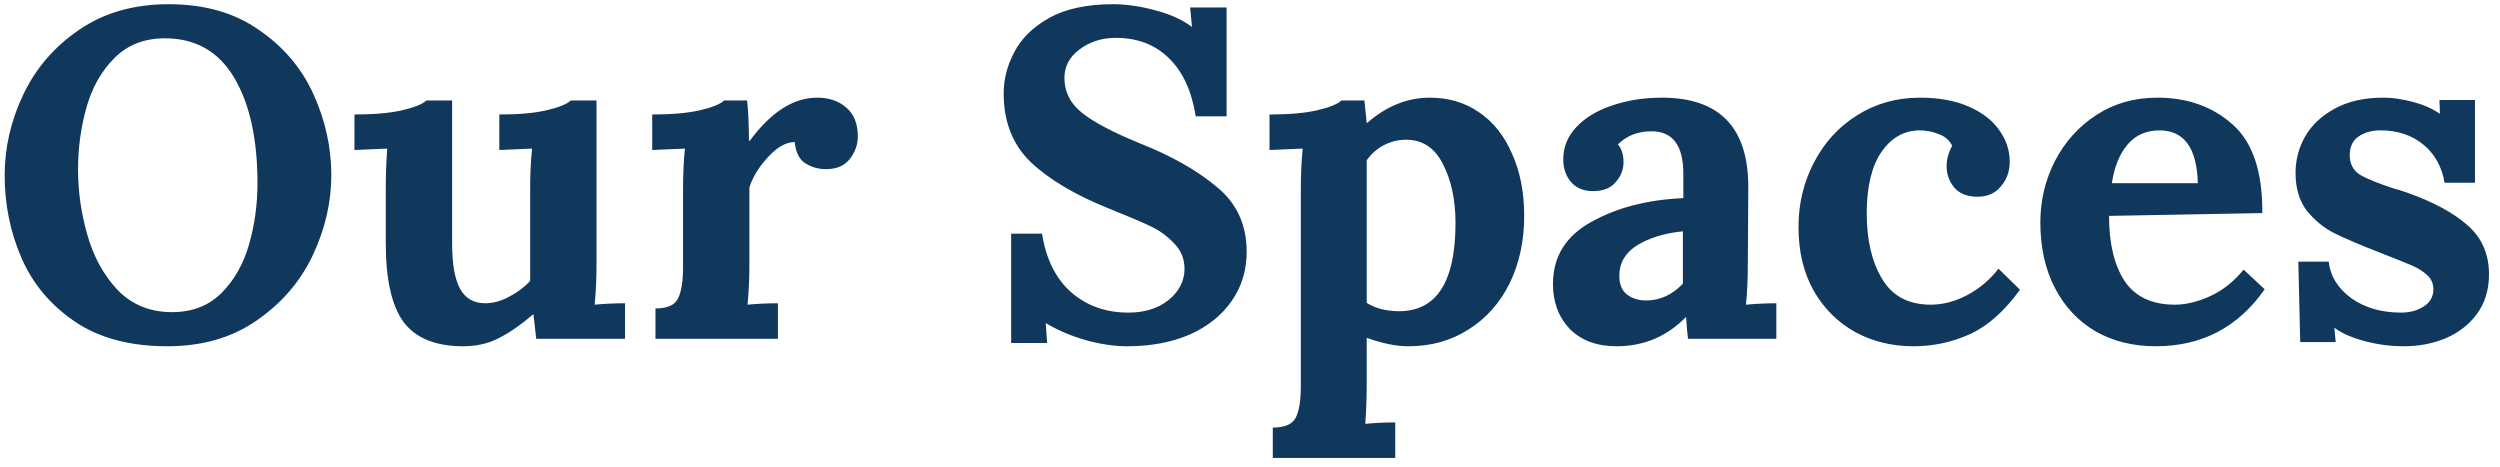 <svg width="214" height="40" viewBox="0 0 214 40" fill="none" xmlns="http://www.w3.org/2000/svg">
<path d="M14.32 29.64C11.12 29.64 8.48 28.933 6.4 27.52C4.32 26.107 2.8 24.293 1.84 22.08C0.88 19.867 0.4 17.507 0.4 15C0.4 12.627 0.933 10.32 2 8.08C3.067 5.84 4.653 4 6.76 2.56C8.893 1.093 11.453 0.36 14.44 0.36C17.507 0.36 20.08 1.093 22.16 2.56C24.267 4 25.827 5.84 26.84 8.08C27.853 10.32 28.36 12.627 28.36 15C28.36 17.32 27.827 19.613 26.76 21.88C25.693 24.12 24.093 25.973 21.96 27.44C19.853 28.907 17.307 29.64 14.32 29.64ZM14.72 26.72C16.453 26.72 17.867 26.173 18.96 25.08C20.053 23.987 20.84 22.6 21.32 20.92C21.8 19.24 22.04 17.493 22.04 15.68C22.04 11.893 21.373 8.88 20.04 6.64C18.707 4.4 16.733 3.28 14.12 3.28C12.36 3.28 10.92 3.84 9.8 4.96C8.68 6.08 7.88 7.493 7.4 9.2C6.92 10.907 6.68 12.68 6.68 14.52C6.68 16.387 6.947 18.253 7.48 20.12C8.013 21.987 8.88 23.56 10.08 24.84C11.307 26.093 12.853 26.72 14.72 26.72ZM39.662 29.64C37.289 29.64 35.582 28.947 34.542 27.56C33.529 26.173 33.022 23.92 33.022 20.8V16.2C33.022 15.08 33.062 13.92 33.142 12.72L30.342 12.84V9.8C32.022 9.8 33.382 9.68 34.422 9.44C35.462 9.2 36.156 8.92 36.502 8.6H38.702V20.84C38.702 22.6 38.929 23.893 39.382 24.72C39.836 25.547 40.556 25.96 41.542 25.96C42.209 25.96 42.889 25.773 43.582 25.4C44.302 25.027 44.902 24.573 45.382 24.04V16.2C45.382 14.947 45.435 13.787 45.542 12.72L42.742 12.84V9.8C44.422 9.8 45.769 9.68 46.782 9.44C47.822 9.2 48.516 8.92 48.862 8.6H51.062V22.56C51.062 23.84 51.009 25.013 50.902 26.08C51.755 26 52.622 25.96 53.502 25.96V29H45.902L45.662 26.92H45.622C44.636 27.773 43.675 28.44 42.742 28.92C41.836 29.4 40.809 29.64 39.662 29.64ZM56.109 26.4C57.122 26.4 57.762 26.12 58.029 25.56C58.322 25 58.469 24.093 58.469 22.84V16.12C58.469 14.92 58.522 13.787 58.629 12.72L55.829 12.84V9.8C57.509 9.8 58.869 9.68 59.909 9.44C60.949 9.2 61.642 8.92 61.989 8.6H63.949C64.002 9 64.042 9.52 64.069 10.16C64.095 10.8 64.109 11.427 64.109 12.04H64.189C66.002 9.587 67.922 8.36 69.949 8.36C70.962 8.36 71.789 8.64 72.429 9.2C73.095 9.76 73.429 10.587 73.429 11.68C73.429 12.373 73.202 13.013 72.749 13.6C72.295 14.187 71.615 14.48 70.709 14.48C70.042 14.48 69.442 14.307 68.909 13.96C68.402 13.613 68.109 13.013 68.029 12.16C67.282 12.16 66.509 12.6 65.709 13.48C64.935 14.333 64.415 15.187 64.149 16.04V22.56C64.149 23.84 64.095 25.013 63.989 26.08C64.842 26 65.709 25.96 66.589 25.96V29H56.109V26.4ZM96.475 29.64C95.382 29.64 94.209 29.467 92.955 29.12C91.729 28.773 90.595 28.293 89.555 27.68H89.515L89.635 29.36H86.555V20H89.195C89.542 22.187 90.382 23.867 91.715 25.04C93.049 26.187 94.675 26.76 96.595 26.76C97.982 26.76 99.129 26.4 100.035 25.68C100.942 24.933 101.395 24.04 101.395 23C101.395 22.147 101.089 21.413 100.475 20.8C99.889 20.187 99.222 19.707 98.475 19.36C97.755 19.013 96.595 18.52 94.995 17.88C92.062 16.707 89.809 15.373 88.235 13.88C86.689 12.387 85.915 10.427 85.915 8C85.915 6.773 86.222 5.587 86.835 4.44C87.449 3.267 88.449 2.293 89.835 1.52C91.249 0.747 93.062 0.36 95.275 0.36C96.422 0.36 97.622 0.533 98.875 0.88C100.129 1.2 101.169 1.667 101.995 2.28H102.035L101.875 0.64H104.995V9.96H102.355C102.009 7.773 101.235 6.107 100.035 4.96C98.862 3.813 97.355 3.24 95.515 3.24C94.315 3.24 93.275 3.573 92.395 4.24C91.542 4.88 91.115 5.693 91.115 6.68C91.115 7.853 91.609 8.84 92.595 9.64C93.582 10.44 95.249 11.32 97.595 12.28C100.289 13.347 102.475 14.587 104.155 16C105.862 17.387 106.715 19.24 106.715 21.56C106.715 23.133 106.289 24.533 105.435 25.76C104.582 26.987 103.382 27.947 101.835 28.64C100.289 29.307 98.502 29.64 96.475 29.64ZM108.951 36.6C109.964 36.6 110.618 36.32 110.911 35.76C111.204 35.2 111.351 34.293 111.351 33.04V16.12C111.351 14.92 111.404 13.787 111.511 12.72L108.671 12.84V9.8C110.351 9.8 111.711 9.68 112.751 9.44C113.791 9.2 114.484 8.92 114.831 8.6H116.791C116.844 9.053 116.911 9.693 116.991 10.52H117.031C118.684 9.08 120.471 8.36 122.391 8.36C123.991 8.36 125.391 8.773 126.591 9.6C127.818 10.427 128.764 11.613 129.431 13.16C130.124 14.68 130.471 16.453 130.471 18.48C130.471 20.613 130.058 22.533 129.231 24.24C128.404 25.92 127.231 27.24 125.711 28.2C124.218 29.16 122.498 29.64 120.551 29.64C119.511 29.64 118.324 29.4 116.991 28.92V32.76C116.991 33.907 116.951 35.08 116.871 36.28C117.698 36.2 118.551 36.16 119.431 36.16V39.2H108.951V36.6ZM119.751 26.64C122.978 26.64 124.591 24.12 124.591 19.08C124.591 17.107 124.231 15.427 123.511 14.04C122.818 12.653 121.764 11.96 120.351 11.96C119.684 11.96 119.044 12.12 118.431 12.44C117.844 12.76 117.364 13.187 116.991 13.72V25.92C117.258 26.107 117.644 26.28 118.151 26.44C118.684 26.573 119.218 26.64 119.751 26.64ZM138.374 29.64C136.694 29.64 135.361 29.147 134.374 28.16C133.414 27.147 132.934 25.867 132.934 24.32C132.934 21.973 134.028 20.2 136.214 19C138.401 17.773 141.028 17.093 144.094 16.96V14.88C144.094 12.453 143.188 11.24 141.374 11.24C140.201 11.24 139.241 11.613 138.494 12.36C138.814 12.733 138.974 13.24 138.974 13.88C138.974 14.52 138.748 15.093 138.294 15.6C137.868 16.107 137.228 16.36 136.374 16.36C135.574 16.36 134.948 16.107 134.494 15.6C134.041 15.067 133.814 14.413 133.814 13.64C133.814 12.6 134.188 11.68 134.934 10.88C135.681 10.08 136.694 9.467 137.974 9.04C139.281 8.587 140.708 8.36 142.254 8.36C147.188 8.36 149.654 10.907 149.654 16L149.614 22.56C149.614 23.84 149.561 25.013 149.454 26.08C150.334 26 151.201 25.96 152.054 25.96V29H144.494C144.441 28.653 144.388 28.04 144.334 27.16H144.294C142.668 28.813 140.694 29.64 138.374 29.64ZM140.894 25.72C142.094 25.72 143.148 25.24 144.054 24.28V19.8C142.481 19.96 141.174 20.36 140.134 21C139.121 21.64 138.614 22.507 138.614 23.6C138.614 24.32 138.828 24.853 139.254 25.2C139.708 25.547 140.254 25.72 140.894 25.72ZM163.791 29.64C161.978 29.64 160.324 29.24 158.831 28.44C157.338 27.613 156.151 26.44 155.271 24.92C154.391 23.373 153.951 21.547 153.951 19.44C153.951 17.44 154.391 15.6 155.271 13.92C156.151 12.213 157.378 10.867 158.951 9.88C160.551 8.867 162.351 8.36 164.351 8.36C165.978 8.36 167.364 8.613 168.511 9.12C169.684 9.627 170.564 10.307 171.151 11.16C171.738 11.987 172.031 12.88 172.031 13.84C172.031 14.667 171.778 15.373 171.271 15.96C170.791 16.547 170.124 16.84 169.271 16.84C168.391 16.84 167.724 16.573 167.271 16.04C166.844 15.507 166.631 14.907 166.631 14.24C166.631 13.627 166.791 13.04 167.111 12.48C166.871 12 166.484 11.667 165.951 11.48C165.418 11.267 164.884 11.16 164.351 11.16C162.991 11.16 161.884 11.787 161.031 13.04C160.204 14.267 159.791 16.013 159.791 18.28C159.791 20.547 160.231 22.413 161.111 23.88C161.991 25.347 163.378 26.08 165.271 26.08C166.338 26.08 167.391 25.8 168.431 25.24C169.471 24.68 170.351 23.933 171.071 23L172.911 24.8C171.578 26.64 170.151 27.907 168.631 28.6C167.111 29.293 165.498 29.64 163.791 29.64ZM184.534 29.64C182.587 29.64 180.867 29.213 179.374 28.36C177.881 27.48 176.721 26.24 175.894 24.64C175.067 23.04 174.654 21.173 174.654 19.04C174.654 17.173 175.067 15.427 175.894 13.8C176.747 12.147 177.934 10.827 179.454 9.84C180.974 8.853 182.707 8.36 184.654 8.36C187.241 8.36 189.387 9.12 191.094 10.64C192.827 12.16 193.681 14.693 193.654 18.24L180.534 18.48C180.534 20.827 180.974 22.68 181.854 24.04C182.761 25.4 184.201 26.08 186.174 26.08C187.107 26.08 188.107 25.84 189.174 25.36C190.241 24.88 191.201 24.12 192.054 23.08L193.854 24.76C191.587 28.013 188.481 29.64 184.534 29.64ZM188.134 15.68C188.054 12.667 186.961 11.16 184.854 11.16C183.707 11.16 182.787 11.573 182.094 12.4C181.427 13.2 180.987 14.293 180.774 15.68H188.134ZM205.778 29.64C204.631 29.64 203.511 29.493 202.418 29.2C201.324 28.907 200.471 28.533 199.858 28.08H199.818L199.938 29.28H196.898L196.738 22.4H199.338C199.471 23.627 200.111 24.667 201.258 25.52C202.431 26.347 203.858 26.76 205.538 26.76C206.284 26.76 206.924 26.587 207.458 26.24C208.018 25.893 208.298 25.4 208.298 24.76C208.298 24.28 208.124 23.88 207.778 23.56C207.431 23.24 207.018 22.973 206.538 22.76C206.058 22.547 205.098 22.16 203.658 21.6C201.951 20.933 200.671 20.387 199.818 19.96C198.964 19.533 198.191 18.907 197.498 18.08C196.831 17.227 196.498 16.133 196.498 14.8C196.498 13.707 196.764 12.68 197.298 11.72C197.858 10.733 198.698 9.933 199.818 9.32C200.964 8.68 202.364 8.36 204.018 8.36C204.791 8.36 205.631 8.48 206.538 8.72C207.444 8.96 208.204 9.293 208.818 9.72H208.858L208.818 8.56H211.858V15.64H209.258C209.018 14.253 208.404 13.16 207.418 12.36C206.431 11.56 205.218 11.16 203.778 11.16C203.031 11.16 202.404 11.333 201.898 11.68C201.391 12.027 201.138 12.56 201.138 13.28C201.138 14.027 201.431 14.587 202.018 14.96C202.604 15.307 203.591 15.707 204.978 16.16C205.138 16.187 205.484 16.293 206.018 16.48C208.284 17.28 210.018 18.213 211.218 19.28C212.444 20.347 213.058 21.747 213.058 23.48C213.058 24.813 212.711 25.947 212.018 26.88C211.351 27.787 210.458 28.48 209.338 28.96C208.244 29.413 207.058 29.64 205.778 29.64Z" fill="#10375C"/>
</svg>
